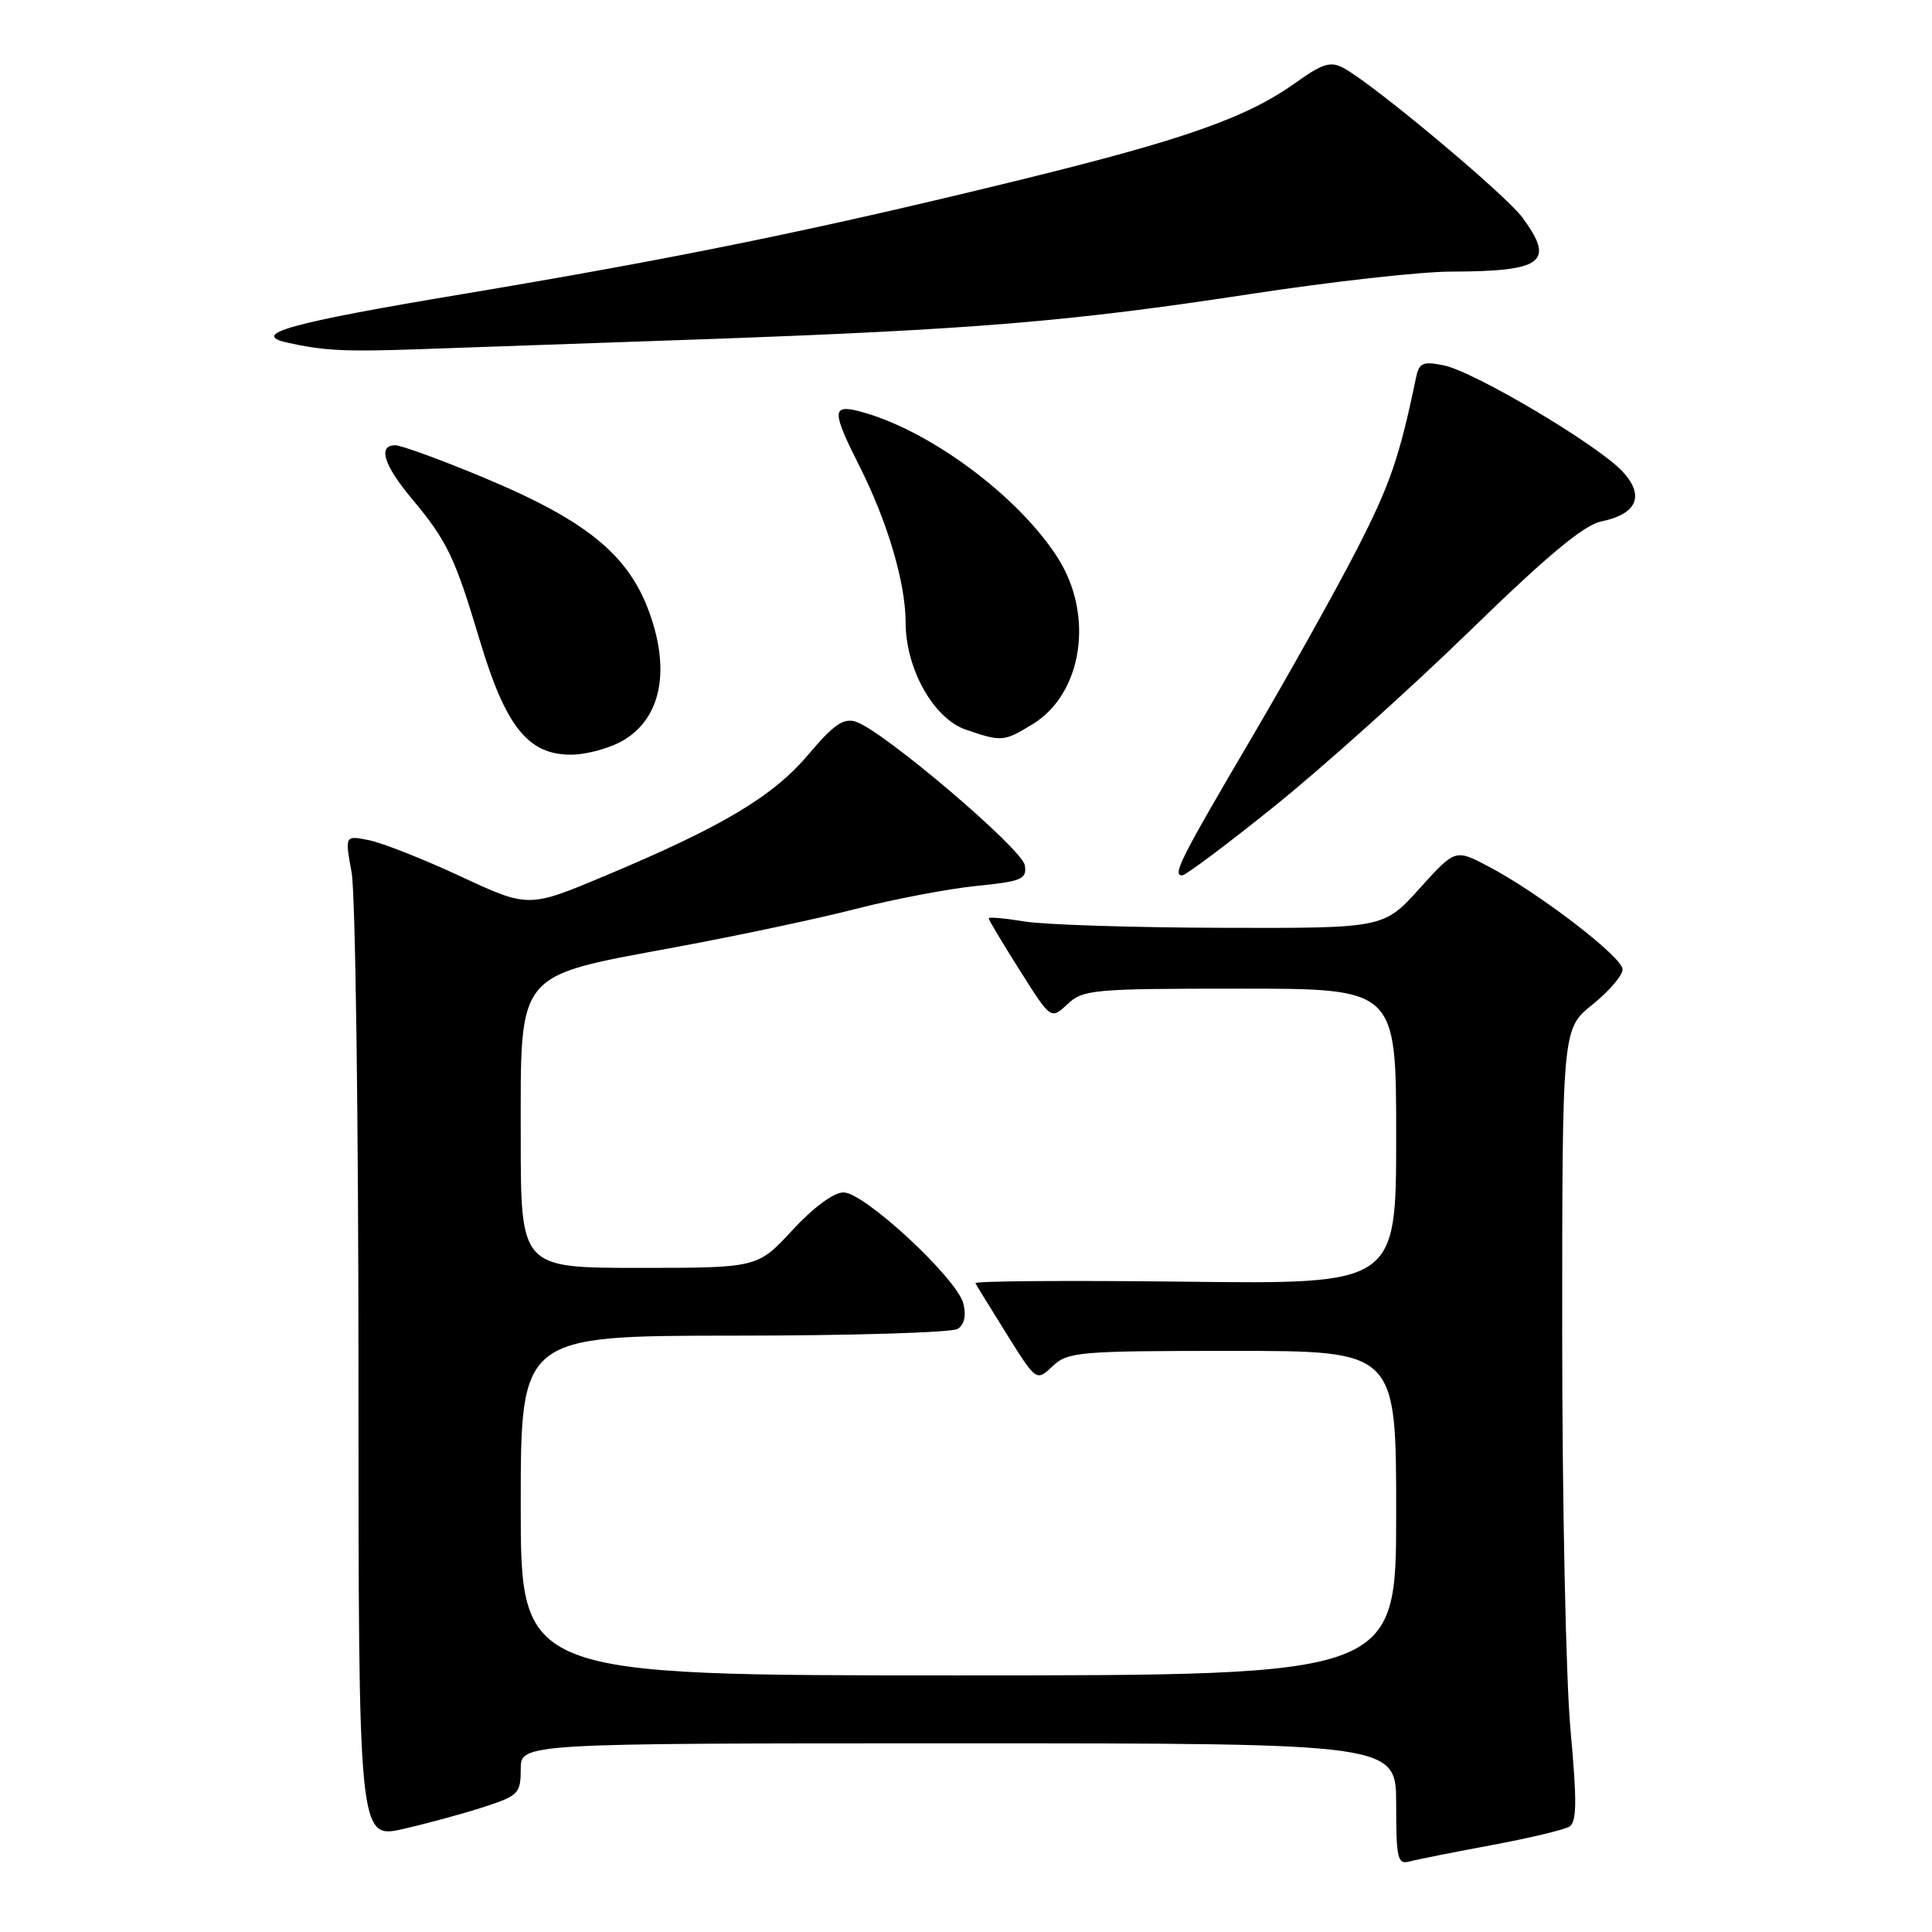 <?xml version="1.0" encoding="UTF-8" standalone="no"?>
<!DOCTYPE svg PUBLIC "-//W3C//DTD SVG 1.1//EN" "http://www.w3.org/Graphics/SVG/1.1/DTD/svg11.dtd" >
<svg xmlns="http://www.w3.org/2000/svg" xmlns:xlink="http://www.w3.org/1999/xlink" version="1.1" viewBox="0 0 256 256">
 <g >
 <path fill="currentColor"
d=" M 197.59 244.50 C 202.59 243.57 207.25 242.46 207.94 242.04 C 208.94 241.42 208.97 238.76 208.10 229.21 C 207.49 222.58 207.00 198.97 207.00 176.75 C 207.00 136.33 207.00 136.33 211.00 133.12 C 213.20 131.35 215.00 129.25 215.00 128.45 C 215.00 126.82 203.85 118.27 197.16 114.77 C 192.82 112.50 192.82 112.50 188.08 117.75 C 183.34 123.00 183.34 123.00 161.92 122.94 C 150.14 122.91 138.36 122.53 135.75 122.10 C 133.14 121.67 131.00 121.48 131.00 121.68 C 131.00 121.88 132.86 124.99 135.13 128.58 C 139.25 135.11 139.25 135.11 141.44 133.06 C 143.50 131.12 144.82 131.00 164.31 131.00 C 185.00 131.00 185.00 131.00 185.00 150.58 C 185.00 170.16 185.00 170.16 157.00 169.83 C 141.60 169.65 129.11 169.74 129.25 170.03 C 129.39 170.31 131.26 173.36 133.41 176.80 C 137.32 183.05 137.32 183.05 139.47 181.03 C 141.50 179.12 142.91 179.00 163.31 179.00 C 185.00 179.00 185.00 179.00 185.00 200.50 C 185.00 222.00 185.00 222.00 127.00 222.00 C 69.00 222.00 69.00 222.00 69.00 199.50 C 69.00 177.00 69.00 177.00 97.25 176.98 C 112.79 176.98 126.12 176.57 126.89 176.09 C 127.78 175.53 128.05 174.33 127.65 172.73 C 126.81 169.40 114.53 158.00 111.77 158.00 C 110.47 158.00 107.79 159.98 105.00 163.00 C 100.38 168.00 100.38 168.00 84.69 168.00 C 69.00 168.00 69.00 168.00 69.00 150.69 C 69.00 128.47 68.18 129.47 89.50 125.51 C 97.75 123.98 108.55 121.69 113.50 120.41 C 118.45 119.14 125.56 117.79 129.30 117.40 C 135.40 116.79 136.07 116.50 135.80 114.67 C 135.48 112.50 116.96 96.76 113.40 95.63 C 111.77 95.11 110.46 96.01 107.13 99.96 C 102.44 105.52 95.76 109.51 80.27 116.01 C 70.03 120.31 70.03 120.31 61.06 116.14 C 56.12 113.84 50.65 111.68 48.89 111.33 C 45.69 110.69 45.69 110.69 46.59 115.59 C 47.09 118.29 47.50 148.22 47.50 182.10 C 47.50 243.71 47.50 243.71 53.50 242.33 C 56.80 241.57 61.64 240.25 64.25 239.39 C 68.69 237.94 69.00 237.61 69.00 234.42 C 69.00 231.00 69.00 231.00 127.00 231.00 C 185.00 231.00 185.00 231.00 185.00 239.07 C 185.00 246.26 185.19 247.08 186.75 246.66 C 187.71 246.40 192.59 245.43 197.59 244.50 Z  M 168.98 106.74 C 175.29 101.66 186.88 91.26 194.72 83.63 C 204.97 73.65 209.87 69.57 212.15 69.10 C 216.94 68.12 217.98 65.67 214.97 62.45 C 211.66 58.91 195.30 49.21 191.30 48.41 C 188.50 47.85 188.03 48.06 187.61 50.13 C 185.43 60.63 184.16 64.30 179.79 72.80 C 177.05 78.14 170.81 89.31 165.92 97.64 C 156.40 113.83 155.31 116.00 156.64 115.99 C 157.11 115.99 162.67 111.83 168.98 106.74 Z  M 82.70 98.04 C 87.25 95.27 88.65 89.69 86.55 82.69 C 83.92 73.94 78.40 69.21 63.63 63.09 C 58.21 60.84 53.14 59.00 52.38 59.00 C 50.03 59.00 50.84 61.62 54.56 66.07 C 59.26 71.70 60.26 73.78 63.57 84.84 C 66.99 96.27 69.96 100.00 75.65 100.00 C 77.77 99.99 80.94 99.11 82.70 98.04 Z  M 136.81 95.97 C 143.43 91.94 145.02 81.57 140.18 73.95 C 134.90 65.63 122.85 56.76 113.71 54.46 C 110.23 53.59 110.26 54.59 113.89 61.78 C 117.60 69.12 120.00 77.27 120.00 82.47 C 120.00 88.63 123.71 95.23 128.00 96.69 C 132.73 98.31 133.02 98.28 136.81 95.97 Z  M 93.00 44.96 C 128.91 43.68 141.71 42.63 165.75 38.95 C 176.34 37.33 188.26 35.99 192.25 35.99 C 204.47 35.96 206.08 34.76 201.75 28.85 C 199.52 25.80 181.95 11.11 178.01 9.00 C 176.31 8.09 175.23 8.42 171.73 10.93 C 165.20 15.60 156.99 18.49 134.87 23.91 C 108.20 30.44 89.66 34.23 61.10 39.00 C 38.38 42.79 33.00 44.29 38.11 45.41 C 42.91 46.47 45.68 46.61 55.00 46.29 C 60.23 46.11 77.32 45.51 93.00 44.96 Z "/>
</g>
</svg>